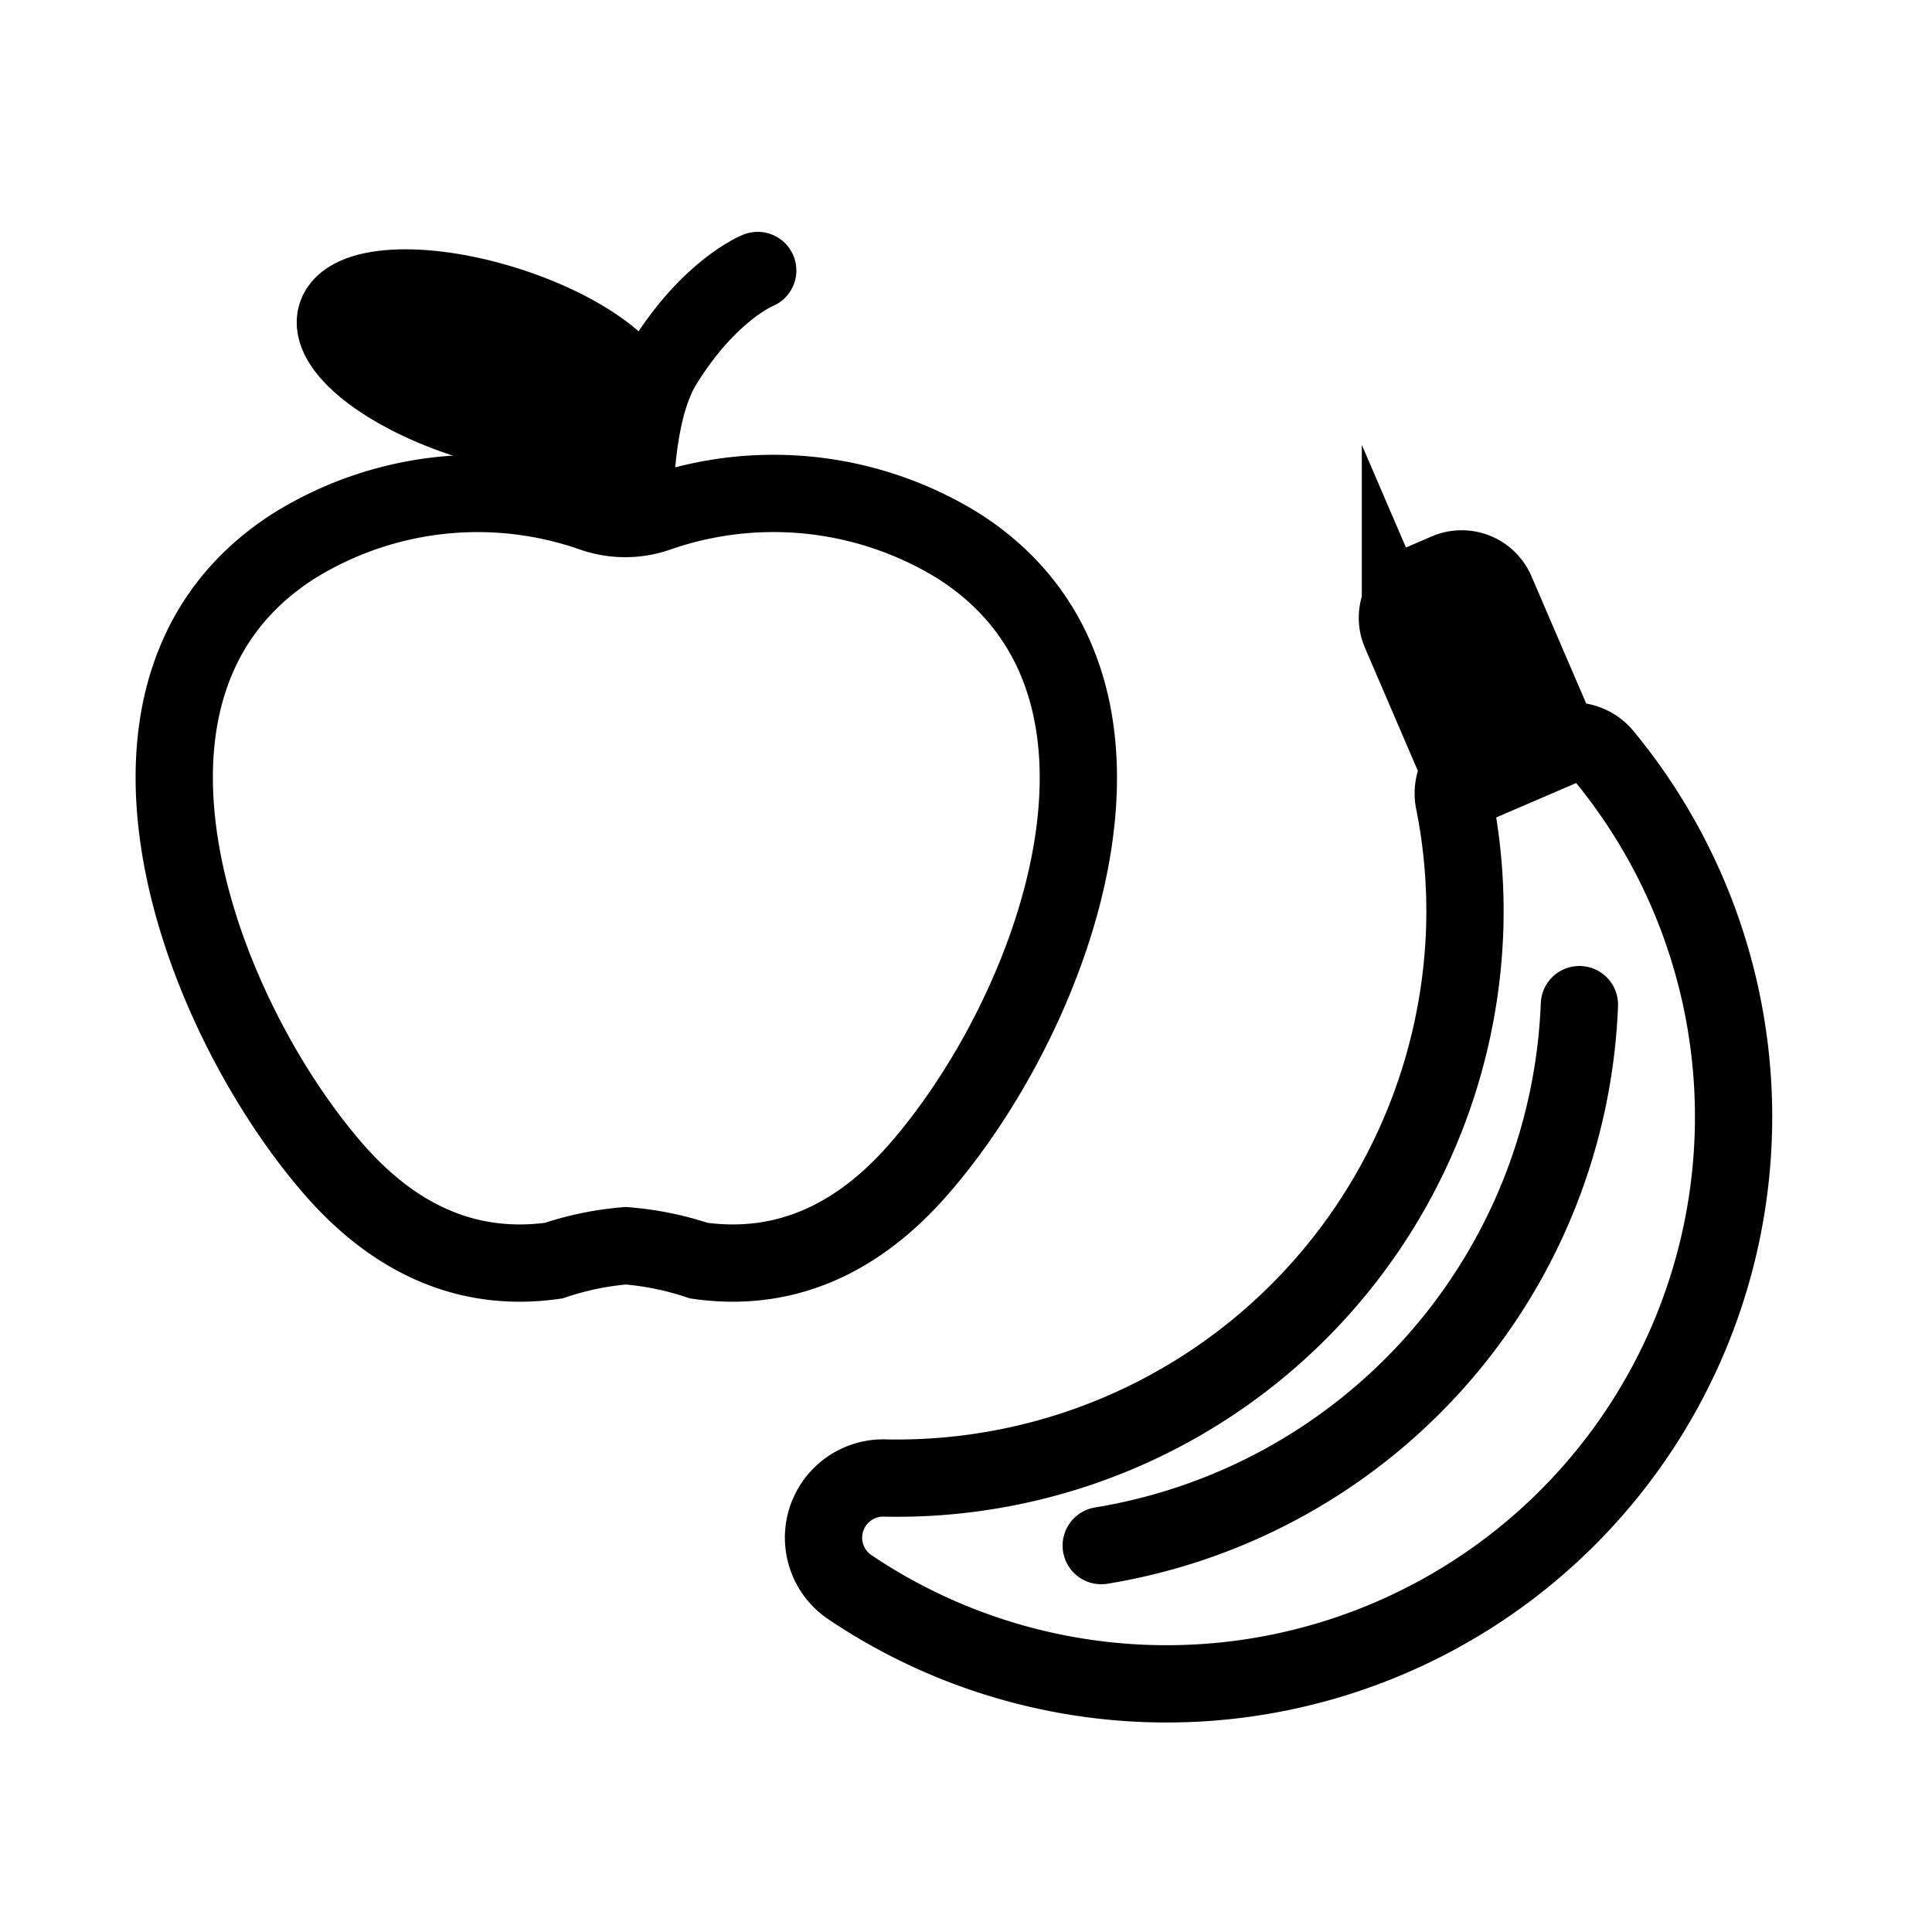 <svg id="Layer_1" data-name="Layer 1" xmlns="http://www.w3.org/2000/svg" viewBox="0 0 100 100"><defs><style>.cls-1,.cls-2{fill:none;}.cls-1,.cls-2,.cls-3{stroke:#000;stroke-miterlimit:10;stroke-width:4px;}.cls-1{stroke-linecap:round;}</style></defs><path class="cls-1" d="M57,80a29.54,29.54,0,0,0,24.75-28"/><path class="cls-2" d="M45.7,76.5A29.41,29.41,0,0,0,75.81,48.17a28.89,28.89,0,0,0-.55-6.7A2.09,2.09,0,0,1,77,39l4.08-.62a2.09,2.09,0,0,1,1.9.7A29.35,29.35,0,0,1,44,82.16,3.09,3.09,0,0,1,45.7,76.5Z"/><path class="cls-3" d="M73.62,29.47H79a0,0,0,0,1,0,0v8.75a1.93,1.93,0,0,1-1.93,1.93H75.55a1.93,1.93,0,0,1-1.93-1.93V29.47A0,0,0,0,1,73.62,29.47Z" transform="translate(160.16 36.64) rotate(156.73)"/><path class="cls-2" d="M36.17,65.25c4.52.64,8.28-1.18,11.37-4.72,7-8,13.41-24.93,2.15-32.22A18.2,18.2,0,0,0,34,26.57a5.12,5.12,0,0,1-3.28,0,18,18,0,0,0-15.59,1.74c-11.26,7.29-4.8,24.24,2.15,32.22,3.09,3.54,6.85,5.36,11.38,4.72a15.59,15.59,0,0,1,3.73-.77A15.82,15.82,0,0,1,36.17,65.25Z"/><path class="cls-1" d="M39.22,14s-2.53,1-4.92,4.91c-1.54,2.54-1.44,7.39-1.44,7.39"/><ellipse class="cls-3" cx="25.24" cy="18.78" rx="3.13" ry="8.21" transform="translate(-0.25 37.21) rotate(-72.52)"/></svg>